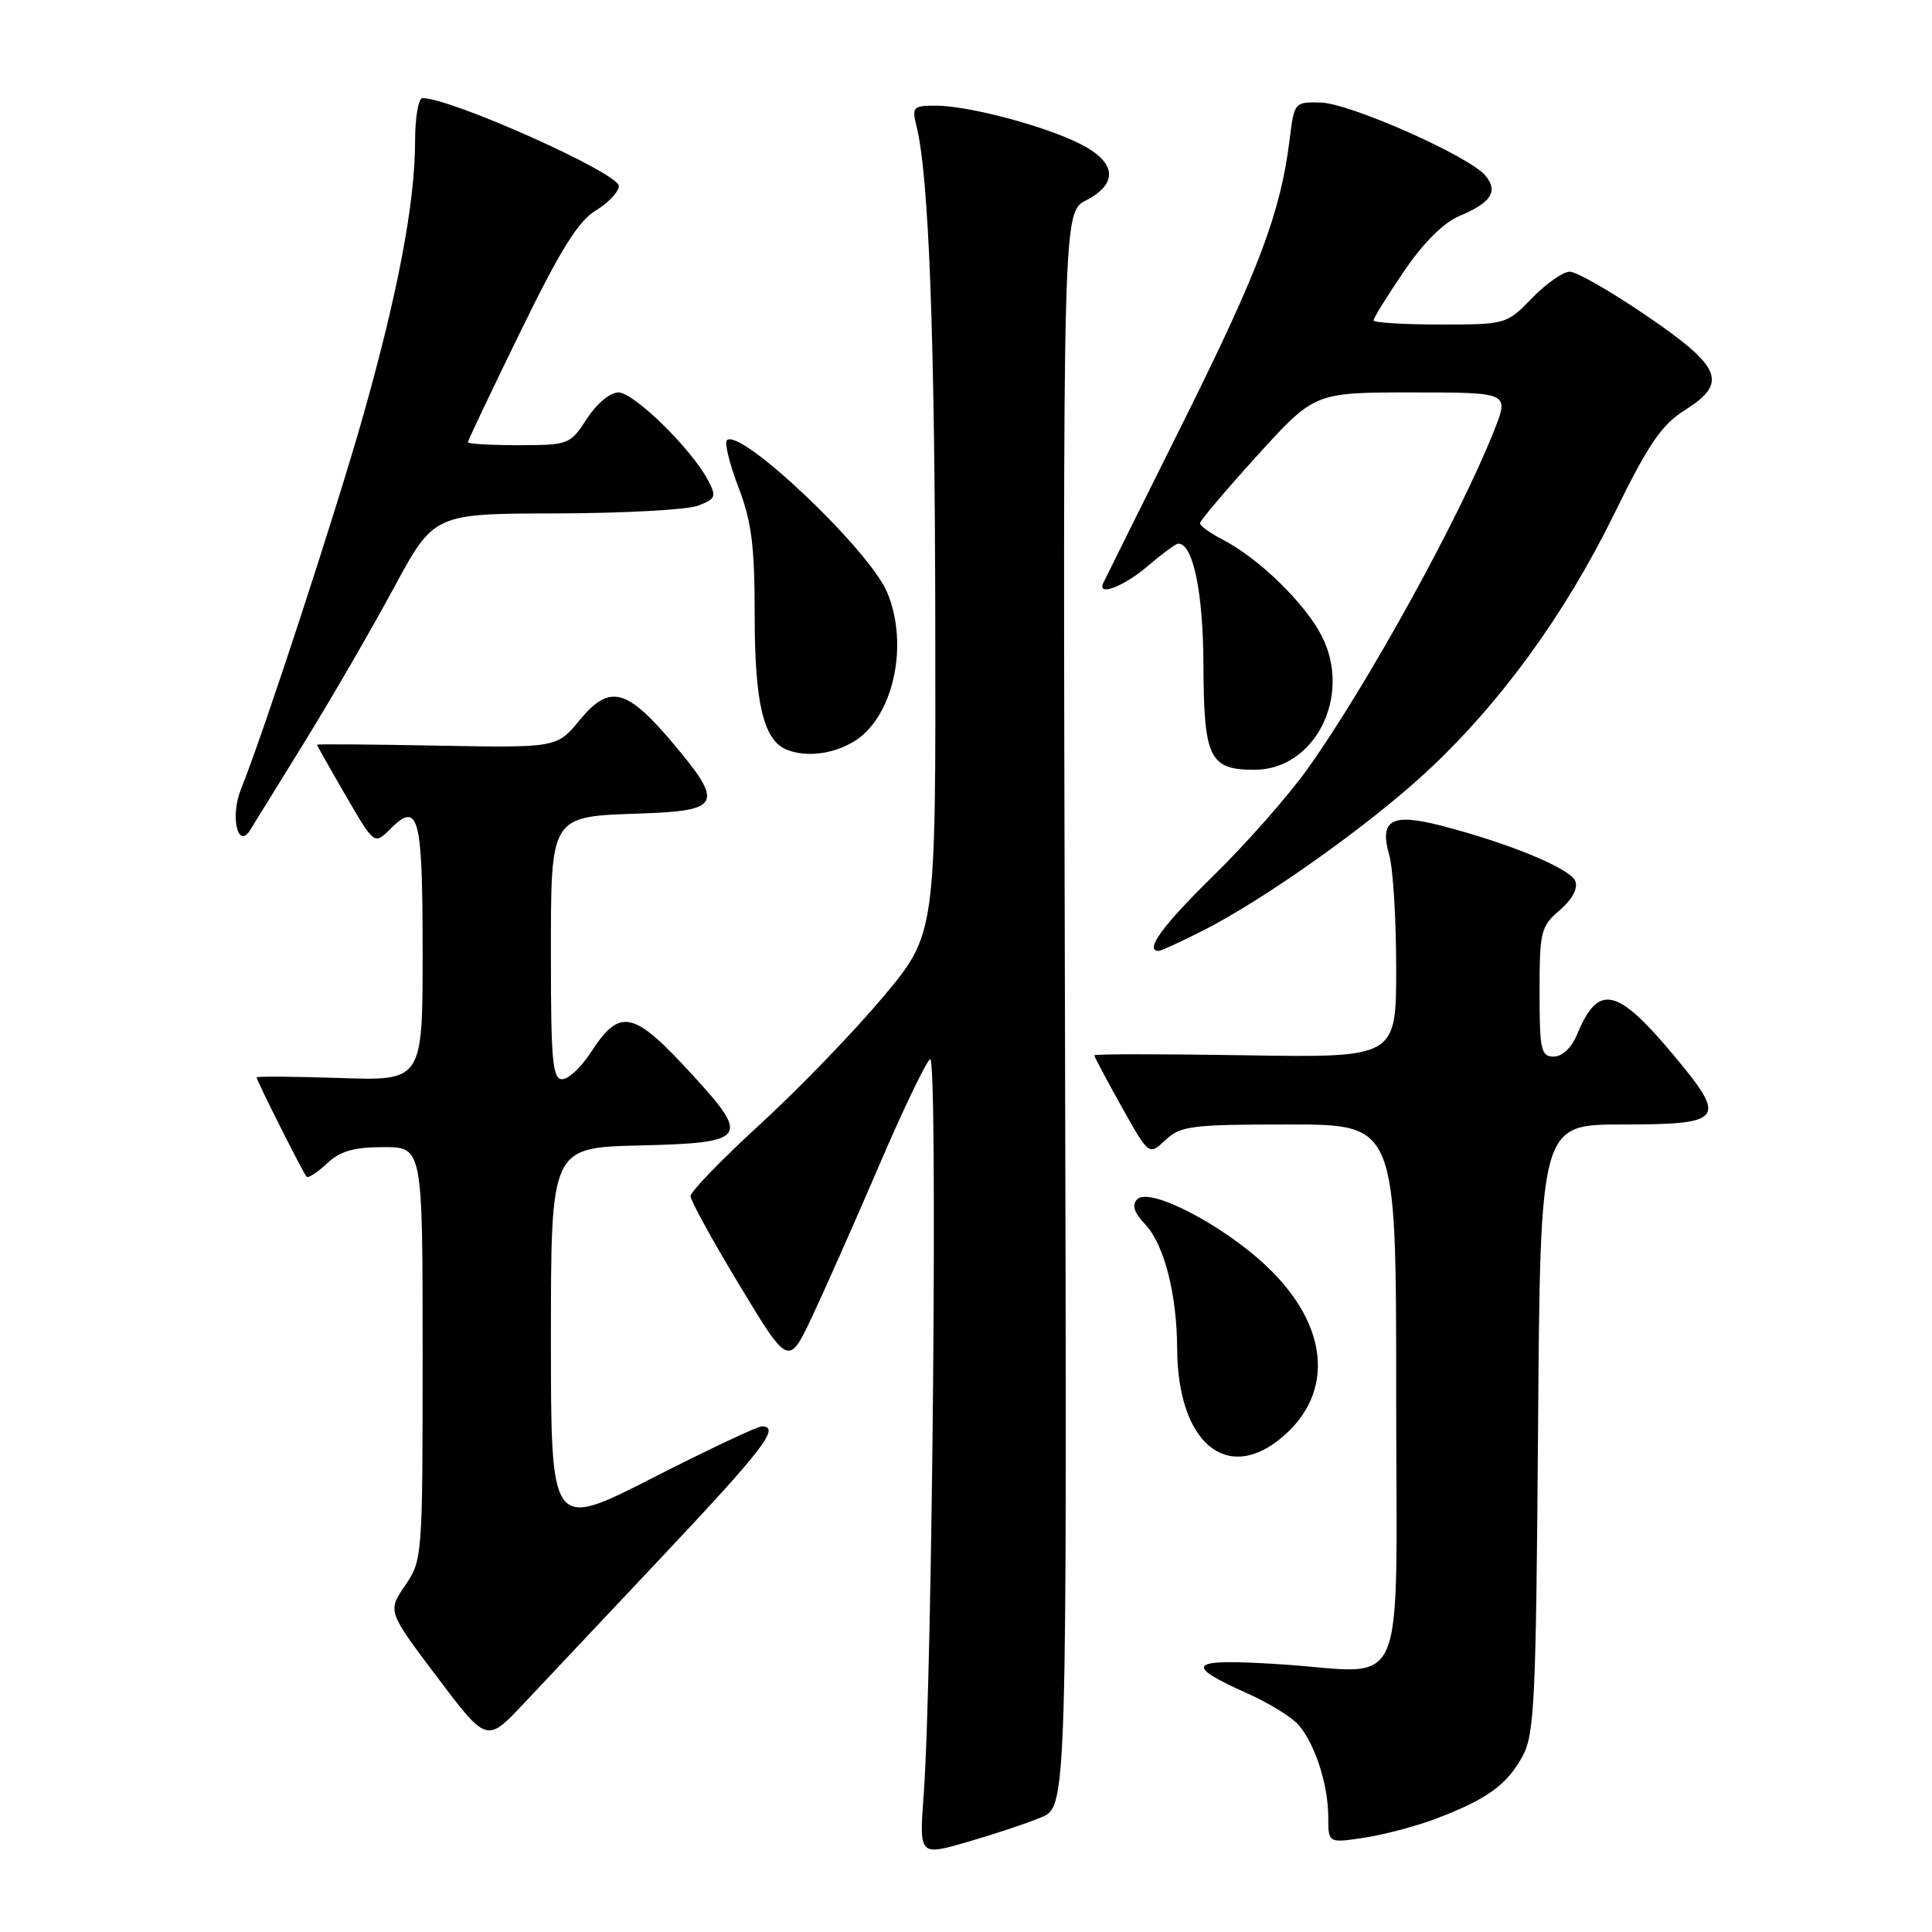 <?xml version="1.0" encoding="UTF-8" standalone="no"?>
<!DOCTYPE svg PUBLIC "-//W3C//DTD SVG 1.1//EN" "http://www.w3.org/Graphics/SVG/1.1/DTD/svg11.dtd" >
<svg xmlns="http://www.w3.org/2000/svg" xmlns:xlink="http://www.w3.org/1999/xlink" version="1.1" viewBox="0 0 256 256">
 <g >
 <path fill="currentColor"
d=" M 137.94 240.82 C 141.39 239.40 141.39 239.40 141.11 133.77 C 140.83 28.14 140.83 28.14 143.91 26.55 C 148.21 24.32 147.94 21.52 143.19 19.10 C 138.49 16.70 128.32 14.00 123.99 14.00 C 120.98 14.00 120.81 14.18 121.45 16.75 C 123.08 23.34 123.87 44.30 123.93 82.64 C 124.00 123.78 124.00 123.78 116.98 132.14 C 113.12 136.74 105.81 144.31 100.73 148.96 C 95.65 153.61 91.50 157.90 91.50 158.49 C 91.50 159.08 94.42 164.40 98.00 170.32 C 104.50 181.08 104.50 181.08 107.69 174.29 C 109.44 170.56 113.44 161.53 116.58 154.22 C 119.71 146.92 122.72 140.67 123.25 140.34 C 124.28 139.71 123.55 222.13 122.40 237.71 C 121.79 245.92 121.79 245.92 128.15 244.08 C 131.64 243.07 136.05 241.61 137.94 240.82 Z  M 190.32 240.97 C 197.00 238.43 199.67 236.51 201.73 232.74 C 203.33 229.82 203.53 225.52 203.80 189.25 C 204.10 149.00 204.10 149.00 214.95 149.00 C 228.38 149.00 228.88 148.36 221.95 140.04 C 214.28 130.81 211.80 130.24 208.99 137.03 C 208.24 138.83 207.02 140.00 205.88 140.00 C 204.19 140.00 204.00 139.15 204.00 131.45 C 204.00 123.43 204.16 122.76 206.67 120.61 C 208.32 119.19 209.11 117.72 208.74 116.76 C 208.10 115.10 200.11 111.78 191.10 109.44 C 184.39 107.69 182.74 108.60 184.08 113.30 C 184.59 115.05 185.00 121.81 185.00 128.32 C 185.00 140.15 185.00 140.15 165.00 139.83 C 154.00 139.65 145.00 139.65 145.00 139.84 C 145.00 140.02 146.63 143.09 148.62 146.65 C 152.24 153.12 152.24 153.12 154.43 151.06 C 156.44 149.18 157.86 149.00 170.81 149.00 C 185.00 149.00 185.00 149.00 185.00 184.43 C 185.00 225.92 186.81 221.63 169.72 220.53 C 157.45 219.73 156.59 220.50 165.34 224.41 C 168.18 225.68 171.22 227.56 172.11 228.61 C 174.28 231.16 176.00 236.54 176.00 240.76 C 176.00 244.23 176.00 244.23 180.75 243.51 C 183.36 243.12 187.67 241.98 190.32 240.97 Z  M 88.16 205.81 C 101.22 191.94 103.45 189.00 100.94 189.00 C 100.36 189.00 93.83 192.08 86.44 195.85 C 73.00 202.70 73.00 202.70 73.00 177.38 C 73.00 152.06 73.00 152.06 84.74 151.78 C 98.95 151.44 99.43 150.82 91.91 142.60 C 83.89 133.82 82.19 133.43 78.24 139.52 C 77.00 141.43 75.31 143.00 74.49 143.00 C 73.23 143.00 73.00 140.53 73.00 127.15 C 73.00 107.81 72.74 108.22 85.02 107.79 C 95.49 107.43 95.92 106.51 89.29 98.62 C 83.04 91.18 80.78 90.60 76.81 95.42 C 73.78 99.09 73.78 99.09 57.89 98.80 C 49.15 98.63 42.00 98.58 42.00 98.68 C 42.00 98.77 43.71 101.80 45.80 105.40 C 49.60 111.95 49.60 111.95 51.70 109.86 C 55.48 106.08 56.00 108.07 56.00 126.17 C 56.00 143.22 56.00 143.22 45.00 142.84 C 38.95 142.64 34.00 142.60 34.00 142.76 C 34.00 143.18 40.16 155.41 40.62 155.92 C 40.83 156.15 42.05 155.36 43.32 154.17 C 45.08 152.52 46.87 152.00 50.81 152.00 C 56.00 152.00 56.00 152.00 56.00 179.35 C 56.00 206.34 55.97 206.75 53.67 210.10 C 51.35 213.50 51.35 213.50 57.92 222.22 C 64.50 230.94 64.50 230.94 69.41 225.72 C 72.11 222.85 80.55 213.89 88.16 205.81 Z  M 169.86 190.47 C 176.89 184.55 176.09 175.59 167.84 167.79 C 161.99 162.26 152.34 157.26 150.70 158.90 C 149.94 159.66 150.24 160.63 151.75 162.24 C 154.26 164.91 155.94 171.45 155.98 178.68 C 156.03 191.13 162.52 196.64 169.86 190.47 Z  M 159.28 123.37 C 167.43 119.26 181.28 109.44 188.97 102.32 C 198.72 93.29 207.32 81.49 213.88 68.12 C 218.45 58.79 220.15 56.30 223.29 54.32 C 229.02 50.70 228.15 48.63 218.05 41.75 C 213.41 38.59 208.89 36.00 208.00 36.00 C 207.12 36.00 204.87 37.58 203.00 39.50 C 199.63 42.98 199.55 43.00 190.80 43.00 C 185.96 43.00 182.00 42.75 182.00 42.45 C 182.00 42.14 183.82 39.21 186.04 35.94 C 188.64 32.12 191.27 29.50 193.42 28.60 C 197.59 26.85 198.55 25.37 196.84 23.28 C 194.74 20.72 178.92 13.70 175.02 13.59 C 171.53 13.50 171.49 13.54 170.88 18.50 C 169.68 28.19 166.85 35.71 156.75 56.00 C 151.13 67.28 146.38 76.84 146.19 77.25 C 145.32 79.08 148.88 77.74 152.04 75.04 C 153.94 73.41 155.77 72.06 156.09 72.04 C 158.06 71.90 159.43 78.42 159.46 88.09 C 159.51 100.46 160.25 102.00 166.22 102.00 C 174.25 102.00 179.18 92.20 175.14 84.28 C 172.94 79.96 166.81 73.99 162.06 71.53 C 160.38 70.66 159.00 69.67 159.00 69.34 C 159.00 69.00 162.42 64.97 166.59 60.36 C 174.19 52.00 174.19 52.00 187.08 52.00 C 199.97 52.00 199.97 52.00 198.01 56.97 C 193.50 68.42 181.18 90.78 173.26 101.88 C 170.76 105.39 165.18 111.73 160.86 115.96 C 154.04 122.64 151.59 126.00 153.53 126.00 C 153.83 126.00 156.41 124.82 159.28 123.37 Z  M 40.47 98.13 C 43.99 92.42 49.26 83.32 52.18 77.91 C 57.50 68.06 57.50 68.06 73.68 68.03 C 82.59 68.01 91.04 67.55 92.47 67.01 C 94.86 66.10 94.97 65.82 93.79 63.59 C 91.59 59.45 83.99 52.00 81.95 52.00 C 80.84 52.00 79.06 53.48 77.76 55.49 C 75.55 58.90 75.36 58.98 68.75 58.99 C 65.04 58.99 62.00 58.82 62.00 58.60 C 62.00 58.37 65.13 51.79 68.95 43.97 C 74.25 33.10 76.61 29.30 78.95 27.89 C 80.63 26.86 82.00 25.41 82.00 24.65 C 82.00 22.94 59.80 13.00 55.98 13.00 C 55.44 13.00 55.00 15.59 55.00 18.75 C 55.00 26.88 52.69 39.00 48.03 55.41 C 44.35 68.34 34.94 97.09 31.92 104.60 C 30.49 108.15 31.50 112.62 33.14 110.00 C 33.65 109.17 36.95 103.83 40.47 98.13 Z  M 113.07 98.30 C 118.32 95.20 120.51 85.55 117.56 78.50 C 115.21 72.87 98.06 56.60 96.32 58.34 C 95.98 58.68 96.67 61.48 97.85 64.57 C 99.60 69.13 100.00 72.33 100.00 81.64 C 100.00 93.16 101.18 98.10 104.23 99.33 C 106.79 100.36 110.26 99.96 113.07 98.30 Z "/>
</g>
</svg>